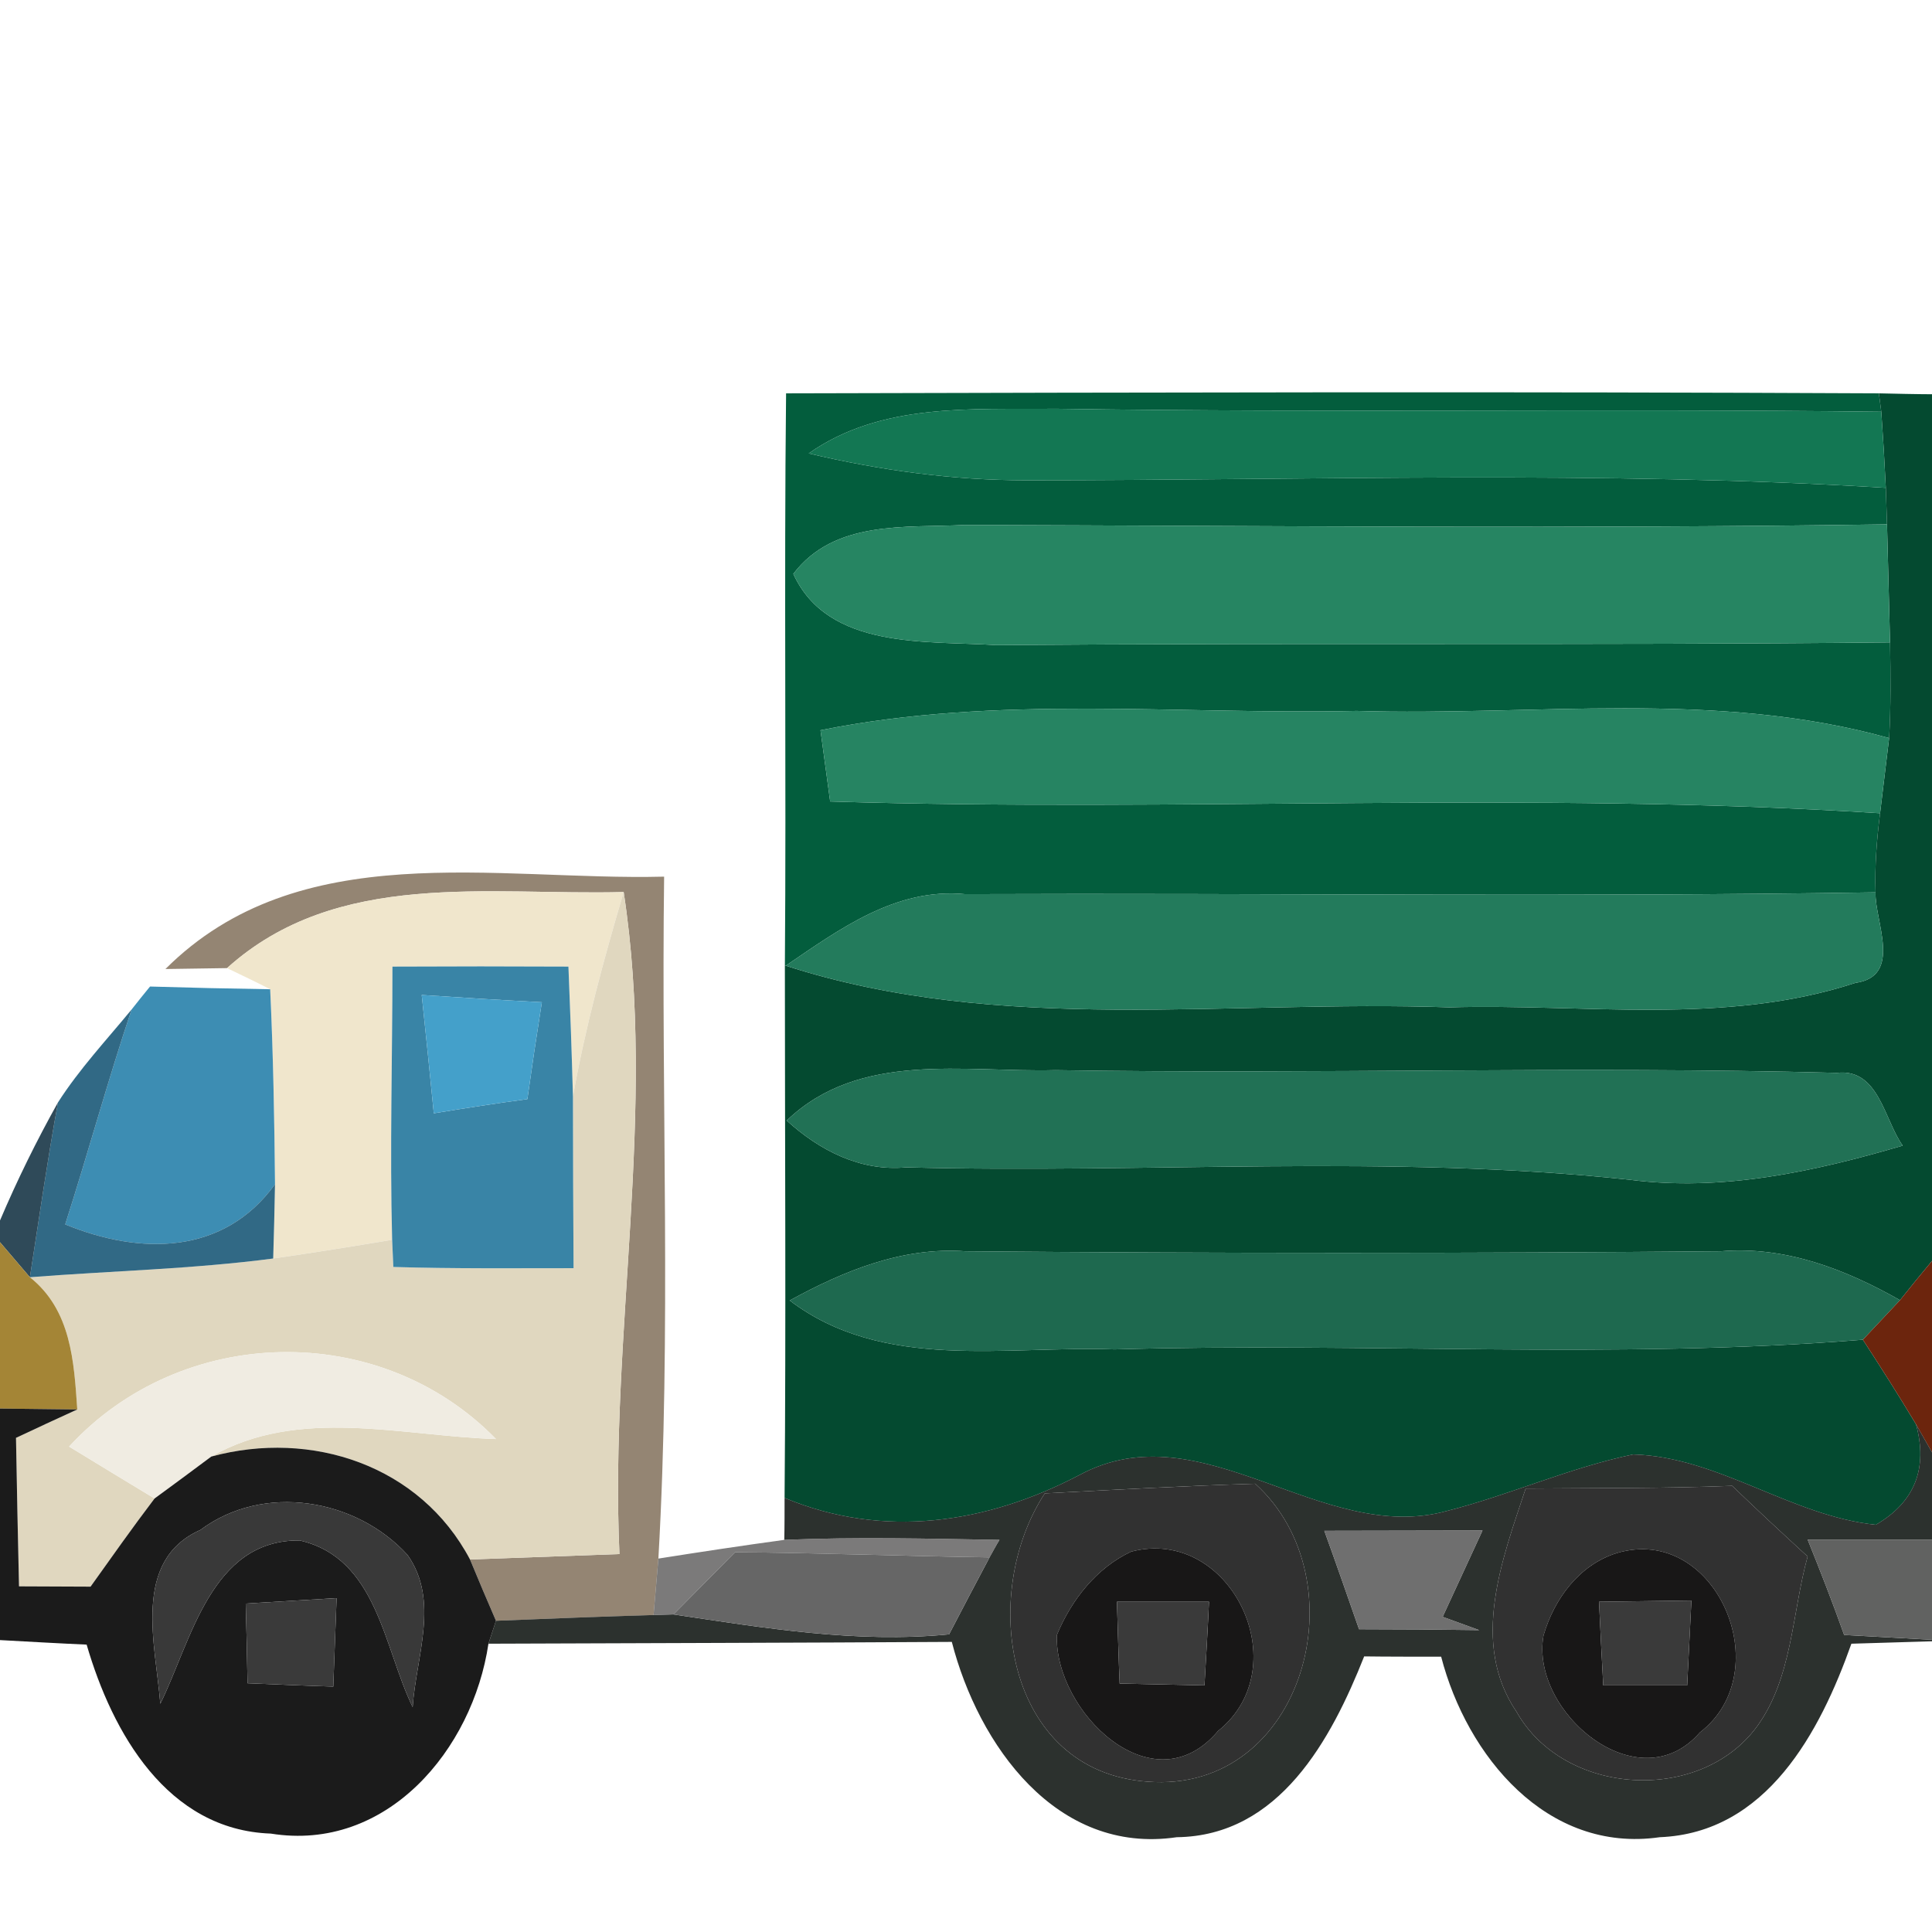 <?xml version="1.0" encoding="UTF-8" ?>
<!DOCTYPE svg PUBLIC "-//W3C//DTD SVG 1.1//EN" "http://www.w3.org/Graphics/SVG/1.1/DTD/svg11.dtd">
<svg width="64pt" height="64pt" viewBox="0 0 64 64" version="1.1" xmlns="http://www.w3.org/2000/svg">
<g id="#035d3dff">
<path fill="#035d3d" opacity="1.00" d=" M 26.04 13.03 C 38.10 13.00 50.17 12.97 62.24 13.03 L 62.32 13.64 C 53.20 13.53 44.08 13.68 34.97 13.54 C 32.19 13.57 29.19 13.33 26.79 15.02 C 29.15 15.58 31.56 15.91 33.99 15.91 C 43.48 15.91 52.98 15.58 62.47 16.16 L 62.51 17.37 C 52.32 17.52 42.14 17.42 31.96 17.39 C 29.99 17.49 27.64 17.22 26.28 19.01 C 27.43 21.53 30.70 21.22 33.00 21.37 C 42.87 21.29 52.74 21.38 62.61 21.28 C 62.63 22.34 62.64 23.40 62.58 24.45 C 56.83 22.84 50.82 23.73 44.94 23.55 C 39.02 23.68 33.03 23.01 27.18 24.19 C 27.26 24.78 27.42 25.96 27.50 26.55 C 39.09 26.91 50.70 26.20 62.28 26.94 C 62.17 27.81 62.10 28.69 62.13 29.56 C 52.08 29.72 42.02 29.58 31.97 29.62 C 29.68 29.40 27.81 30.78 26.03 31.99 L 26.00 31.99 C 26.05 25.67 25.97 19.35 26.04 13.03 Z" />
</g>
<g id="#044a30ff">
<path fill="#044a30" opacity="1.00" d=" M 62.24 13.03 C 62.68 13.04 63.56 13.06 64.00 13.06 L 64.00 41.77 C 63.73 42.09 63.20 42.74 62.94 43.07 C 61.12 42.04 59.13 41.27 57.00 41.45 C 48.66 41.52 40.32 41.52 31.98 41.45 C 29.89 41.30 27.95 42.10 26.16 43.08 C 29.26 45.44 33.32 44.57 36.92 44.70 C 45.18 44.46 53.47 45.04 61.71 44.38 C 62.31 45.30 62.90 46.23 63.47 47.18 C 63.87 48.64 63.43 49.76 62.14 50.51 C 59.33 50.22 56.93 48.26 54.10 48.18 C 51.99 48.62 50.02 49.52 47.94 50.05 C 43.77 51.21 39.83 46.67 35.76 48.86 C 32.69 50.47 29.27 50.99 25.99 49.62 C 26.04 43.74 26.00 37.86 26.00 31.99 L 26.03 31.99 C 33.15 34.29 40.67 33.11 48.01 33.37 C 52.48 33.24 57.13 33.98 61.46 32.56 C 63.04 32.34 62.10 30.52 62.13 29.56 C 62.10 28.69 62.17 27.81 62.28 26.94 C 62.35 26.32 62.51 25.07 62.58 24.45 C 62.64 23.40 62.63 22.34 62.61 21.28 C 62.58 19.98 62.54 18.67 62.51 17.37 L 62.47 16.16 C 62.43 15.32 62.38 14.48 62.32 13.64 L 62.24 13.03 M 26.06 37.12 C 27.15 38.11 28.50 38.81 30.02 38.67 C 38.00 38.88 46.02 38.23 53.98 39.08 C 57.05 39.48 60.10 38.81 63.03 37.95 C 62.42 37.11 62.24 35.38 60.85 35.54 C 52.23 35.31 43.59 35.59 34.96 35.45 C 31.93 35.53 28.48 34.80 26.06 37.12 Z" />
</g>
<g id="#137753ff">
<path fill="#137753" opacity="1.00" d=" M 26.79 15.02 C 29.19 13.33 32.19 13.57 34.97 13.54 C 44.08 13.68 53.20 13.53 62.32 13.64 C 62.38 14.48 62.43 15.32 62.47 16.16 C 52.98 15.58 43.48 15.91 33.99 15.91 C 31.56 15.91 29.15 15.58 26.79 15.02 Z" />
</g>
<g id="#268562ff">
<path fill="#268562" opacity="1.00" d=" M 26.28 19.01 C 27.64 17.22 29.99 17.49 31.96 17.39 C 42.14 17.42 52.32 17.52 62.51 17.37 C 62.54 18.67 62.58 19.98 62.61 21.28 C 52.74 21.38 42.87 21.29 33.00 21.37 C 30.70 21.22 27.43 21.53 26.28 19.01 Z" />
</g>
<g id="#268462ff">
<path fill="#268462" opacity="1.00" d=" M 27.18 24.19 C 33.03 23.01 39.02 23.68 44.94 23.55 C 50.82 23.73 56.83 22.84 62.58 24.45 C 62.51 25.07 62.35 26.32 62.28 26.94 C 50.70 26.20 39.09 26.91 27.50 26.55 C 27.42 25.96 27.26 24.78 27.18 24.19 Z" />
</g>
<g id="#90806df6">
<path fill="#90806d" opacity="0.96" d=" M 5.48 32.10 C 9.91 27.68 16.40 29.18 22.00 29.04 C 21.90 36.57 22.24 44.11 21.81 51.63 C 21.77 52.10 21.69 53.03 21.65 53.50 C 19.91 53.55 18.17 53.62 16.43 53.69 C 16.21 53.19 15.78 52.17 15.57 51.66 C 17.22 51.60 18.87 51.54 20.52 51.48 C 20.19 44.17 21.77 36.80 20.66 29.55 C 16.18 29.67 11.17 28.78 7.52 32.07 C 7.01 32.08 5.99 32.09 5.48 32.10 Z" />
</g>
<g id="#f0e6ccff">
<path fill="#f0e6cc" opacity="1.00" d=" M 7.52 32.07 C 11.17 28.78 16.18 29.67 20.66 29.55 C 20.00 31.78 19.39 34.02 18.98 36.32 C 18.94 34.88 18.89 33.45 18.83 32.02 C 16.89 32.01 14.95 32.01 13.00 32.02 C 13.00 35.03 12.91 38.05 12.99 41.07 C 11.68 41.29 10.37 41.50 9.05 41.69 C 9.07 41.08 9.10 39.85 9.11 39.23 C 9.09 37.08 9.05 34.92 8.95 32.77 C 8.60 32.59 7.88 32.24 7.52 32.07 Z" />
</g>
<g id="#e0d7bfff">
<path fill="#e0d7bf" opacity="1.00" d=" M 20.66 29.55 C 21.77 36.80 20.19 44.17 20.52 51.48 C 18.87 51.54 17.22 51.60 15.57 51.66 C 13.92 48.54 10.32 47.35 7.00 48.25 C 9.89 46.59 13.30 47.57 16.43 47.67 C 12.57 43.71 6.01 43.87 2.29 47.92 C 2.99 48.35 4.41 49.21 5.12 49.64 C 4.39 50.60 3.70 51.58 3.00 52.56 C 2.21 52.56 1.42 52.55 0.63 52.55 C 0.59 50.91 0.56 49.27 0.53 47.63 C 1.04 47.39 2.05 46.92 2.56 46.69 C 2.45 45.10 2.36 43.40 0.99 42.31 C 3.68 42.10 6.38 42.04 9.05 41.69 C 10.37 41.50 11.68 41.29 12.99 41.07 L 13.03 41.97 C 15.02 42.03 17.01 42.01 19.00 42.01 C 18.99 40.11 18.98 38.21 18.98 36.32 C 19.39 34.02 20.00 31.78 20.66 29.55 Z" />
</g>
<g id="#237b5cff">
<path fill="#237b5c" opacity="1.00" d=" M 26.03 31.99 C 27.81 30.78 29.68 29.40 31.97 29.62 C 42.02 29.58 52.08 29.72 62.13 29.56 C 62.10 30.52 63.04 32.34 61.46 32.56 C 57.13 33.98 52.48 33.24 48.01 33.37 C 40.67 33.11 33.15 34.29 26.03 31.99 Z" />
</g>
<g id="#3984a6ff">
<path fill="#3984a6" opacity="1.00" d=" M 13.00 32.02 C 14.95 32.01 16.89 32.01 18.83 32.02 C 18.89 33.45 18.94 34.88 18.98 36.32 C 18.98 38.21 18.99 40.11 19.00 42.01 C 17.01 42.01 15.02 42.03 13.03 41.97 L 12.99 41.07 C 12.91 38.05 13.00 35.03 13.00 32.02 M 13.97 32.96 C 14.11 34.27 14.24 35.57 14.37 36.88 C 15.40 36.71 16.43 36.55 17.47 36.41 C 17.62 35.34 17.78 34.27 17.95 33.20 C 16.62 33.13 15.30 33.05 13.97 32.96 Z" />
</g>
<g id="#3d8db3ff">
<path fill="#3d8db3" opacity="1.00" d=" M 4.97 32.68 C 6.29 32.72 7.62 32.75 8.95 32.77 C 9.05 34.92 9.09 37.08 9.11 39.23 C 7.41 41.58 4.65 41.58 2.16 40.56 C 2.92 38.19 3.57 35.79 4.36 33.44 C 4.51 33.25 4.81 32.87 4.97 32.68 Z" />
</g>
<g id="#44a0caff">
<path fill="#44a0ca" opacity="1.00" d=" M 13.97 32.96 C 15.30 33.05 16.62 33.13 17.95 33.20 C 17.78 34.27 17.62 35.34 17.47 36.41 C 16.43 36.55 15.40 36.71 14.37 36.88 C 14.24 35.57 14.11 34.27 13.97 32.96 Z" />
</g>
<g id="#296380f4">
<path fill="#296380" opacity="0.96" d=" M 1.92 36.52 C 2.63 35.41 3.53 34.45 4.36 33.44 C 3.57 35.79 2.92 38.19 2.16 40.56 C 4.65 41.58 7.41 41.58 9.11 39.23 C 9.10 39.85 9.07 41.08 9.05 41.69 C 6.38 42.04 3.68 42.10 0.99 42.31 C 1.29 40.38 1.57 38.44 1.92 36.52 Z" />
</g>
<g id="#217155ff">
<path fill="#217155" opacity="1.00" d=" M 26.06 37.12 C 28.48 34.80 31.93 35.53 34.96 35.45 C 43.59 35.59 52.23 35.31 60.85 35.54 C 62.24 35.38 62.42 37.11 63.03 37.95 C 60.10 38.81 57.05 39.48 53.98 39.08 C 46.02 38.23 38.00 38.88 30.02 38.67 C 28.50 38.81 27.15 38.11 26.06 37.12 Z" />
</g>
<g id="#163445e3">
<path fill="#163445" opacity="0.89" d=" M 0.00 40.43 C 0.57 39.09 1.21 37.79 1.92 36.52 C 1.57 38.44 1.29 40.38 0.99 42.31 C 0.74 42.02 0.25 41.44 0.00 41.15 L 0.00 40.43 Z" />
</g>
<g id="#1e694fff">
<path fill="#1e694f" opacity="1.00" d=" M 26.16 43.08 C 27.95 42.10 29.89 41.30 31.98 41.45 C 40.32 41.52 48.66 41.52 57.00 41.45 C 59.13 41.27 61.12 42.04 62.94 43.07 L 61.71 44.38 C 53.47 45.04 45.18 44.46 36.92 44.70 C 33.32 44.57 29.26 45.44 26.16 43.08 Z" />
</g>
<g id="#a48536ff">
<path fill="#a48536" opacity="1.00" d=" M 0.00 41.15 C 0.25 41.44 0.74 42.02 0.99 42.31 C 2.36 43.40 2.45 45.10 2.56 46.69 C 1.92 46.68 0.64 46.67 0.00 46.66 L 0.00 41.15 Z" />
</g>
<g id="#6c250dff">
<path fill="#6c250d" opacity="1.00" d=" M 62.94 43.07 C 63.20 42.74 63.73 42.09 64.00 41.77 L 64.00 48.11 L 63.47 47.18 C 62.90 46.23 62.31 45.30 61.71 44.38 L 62.94 43.07 Z" />
</g>
<g id="#f0ece2ff">
<path fill="#f0ece2" opacity="1.00" d=" M 2.29 47.92 C 6.01 43.87 12.57 43.71 16.43 47.67 C 13.30 47.57 9.89 46.59 7.00 48.25 C 6.53 48.60 5.59 49.30 5.12 49.64 C 4.41 49.21 2.99 48.35 2.29 47.92 Z" />
</g>
<g id="#1b1b1bff">
<path fill="#1b1b1b" opacity="1.00" d=" M 0.00 46.66 C 0.64 46.67 1.92 46.68 2.56 46.69 C 2.05 46.92 1.04 47.39 0.53 47.63 C 0.56 49.27 0.59 50.91 0.63 52.55 C 1.42 52.55 2.21 52.56 3.00 52.56 C 3.70 51.58 4.39 50.60 5.12 49.64 C 5.59 49.30 6.53 48.60 7.00 48.25 C 10.32 47.35 13.92 48.54 15.57 51.66 C 15.78 52.17 16.21 53.19 16.43 53.69 L 16.18 54.45 C 15.66 57.95 12.82 61.36 8.97 60.74 C 5.54 60.62 3.72 57.40 2.87 54.48 C 2.15 54.45 0.72 54.37 0.00 54.33 L 0.00 46.66 M 6.64 50.68 C 4.35 51.70 5.16 54.49 5.31 56.44 C 6.34 54.36 6.98 51.00 9.93 51.03 C 12.50 51.62 12.71 54.58 13.67 56.55 C 13.78 54.89 14.57 53.02 13.50 51.51 C 11.80 49.64 8.73 49.12 6.64 50.68 M 8.14 53.12 C 8.16 53.78 8.19 55.10 8.20 55.76 C 8.91 55.79 10.33 55.85 11.04 55.87 C 11.07 55.14 11.12 53.67 11.15 52.94 C 10.40 52.98 8.89 53.08 8.14 53.12 Z" />
</g>
<g id="#0d1310df">
<path fill="#0d1310" opacity="0.87" d=" M 63.47 47.18 L 64.00 48.11 L 64.00 51.00 C 62.62 51.00 61.25 51.00 59.88 51.00 C 60.30 52.04 60.71 53.09 61.09 54.16 C 61.82 54.20 63.27 54.28 64.00 54.32 L 64.00 54.37 C 63.33 54.39 62.00 54.43 61.33 54.45 C 60.29 57.38 58.52 60.72 54.98 60.86 C 51.24 61.40 48.59 58.16 47.74 54.88 C 47.10 54.88 45.83 54.88 45.19 54.87 C 44.10 57.62 42.38 60.82 38.98 60.86 C 34.99 61.45 32.41 57.80 31.53 54.39 C 26.42 54.42 21.30 54.43 16.18 54.45 L 16.43 53.69 C 18.17 53.62 19.91 53.55 21.65 53.50 L 22.31 53.48 C 25.33 53.93 28.37 54.44 31.44 54.14 C 31.77 53.50 32.44 52.23 32.78 51.59 C 32.86 51.45 33.02 51.15 33.11 51.01 C 30.73 50.97 28.36 50.91 25.98 51.01 C 25.99 50.66 25.99 49.96 25.99 49.62 C 29.27 50.99 32.69 50.47 35.76 48.86 C 39.83 46.67 43.77 51.21 47.94 50.05 C 50.02 49.52 51.99 48.62 54.10 48.18 C 56.93 48.26 59.33 50.22 62.14 50.51 C 63.43 49.76 63.87 48.64 63.47 47.18 M 34.61 49.47 C 32.41 52.83 33.31 58.68 38.01 59.02 C 43.21 59.43 45.11 52.34 41.58 49.15 C 39.26 49.22 36.94 49.35 34.61 49.47 M 50.54 49.31 C 49.76 51.66 48.69 54.43 50.24 56.71 C 51.81 59.49 56.29 59.77 58.19 57.21 C 59.38 55.59 59.36 53.44 59.88 51.56 C 59.04 50.79 58.20 50.01 57.38 49.22 C 55.10 49.31 52.82 49.29 50.54 49.31 M 43.87 50.71 C 44.26 51.79 44.64 52.88 45.02 53.97 C 46.34 53.97 47.67 53.98 49.00 54.00 L 47.79 53.56 C 48.12 52.84 48.78 51.41 49.11 50.70 C 47.36 50.70 45.62 50.71 43.87 50.71 Z" />
</g>
<g id="#393939ff">
<path fill="#393939" opacity="1.00" d=" M 6.64 50.68 C 8.73 49.12 11.80 49.64 13.50 51.51 C 14.57 53.02 13.78 54.89 13.67 56.55 C 12.71 54.58 12.50 51.62 9.93 51.03 C 6.98 51.00 6.34 54.36 5.31 56.44 C 5.16 54.49 4.35 51.70 6.64 50.68 Z" />
</g>
<g id="#313131ff">
<path fill="#313131" opacity="1.00" d=" M 34.61 49.47 C 36.94 49.35 39.26 49.22 41.58 49.15 C 45.11 52.34 43.21 59.43 38.01 59.02 C 33.31 58.68 32.41 52.83 34.61 49.47 M 37.47 51.40 C 36.32 51.94 35.49 53.00 35.01 54.16 C 34.92 56.68 38.19 59.91 40.35 57.34 C 43.01 55.21 40.76 50.54 37.47 51.40 Z" />
<path fill="#313131" opacity="1.00" d=" M 50.54 49.31 C 52.82 49.29 55.10 49.31 57.38 49.22 C 58.20 50.01 59.04 50.79 59.88 51.56 C 59.36 53.44 59.38 55.59 58.19 57.21 C 56.29 59.77 51.81 59.49 50.24 56.71 C 48.69 54.43 49.76 51.66 50.54 49.31 M 53.55 51.45 C 52.31 51.84 51.48 52.97 51.13 54.18 C 50.68 56.70 54.27 59.74 56.31 57.39 C 58.95 55.36 56.83 50.46 53.55 51.45 Z" />
</g>
<g id="#525150c1">
<path fill="#525150" opacity="0.76" d=" M 21.81 51.63 C 23.20 51.41 24.59 51.20 25.98 51.01 C 28.36 50.91 30.73 50.97 33.11 51.01 C 33.02 51.15 32.86 51.45 32.78 51.59 C 29.97 51.55 27.16 51.44 24.35 51.42 C 23.84 51.93 22.82 52.97 22.31 53.48 L 21.65 53.50 C 21.69 53.03 21.77 52.10 21.81 51.63 Z" />
</g>
<g id="#181717ff">
<path fill="#181717" opacity="1.00" d=" M 37.47 51.40 C 40.76 50.54 43.01 55.21 40.35 57.34 C 38.19 59.91 34.92 56.68 35.01 54.16 C 35.49 53.00 36.32 51.94 37.47 51.40 M 37.00 53.06 C 37.02 53.74 37.06 55.09 37.09 55.77 C 37.79 55.78 39.20 55.82 39.90 55.83 C 39.94 55.14 40.02 53.76 40.05 53.06 C 39.29 53.06 37.76 53.06 37.00 53.06 Z" />
<path fill="#181717" opacity="1.00" d=" M 53.55 51.45 C 56.83 50.46 58.95 55.36 56.31 57.39 C 54.27 59.74 50.68 56.70 51.13 54.18 C 51.48 52.97 52.31 51.84 53.55 51.45 M 52.97 53.06 C 53.00 53.75 53.07 55.13 53.11 55.83 C 53.80 55.83 55.19 55.83 55.89 55.83 C 55.92 55.13 56.00 53.72 56.03 53.02 C 55.27 53.03 53.73 53.05 52.97 53.06 Z" />
</g>
<g id="#656565ee">
<path fill="#656565" opacity="0.93" d=" M 43.87 50.71 C 45.62 50.71 47.36 50.70 49.11 50.70 C 48.78 51.41 48.12 52.84 47.79 53.56 L 49.00 54.00 C 47.67 53.98 46.34 53.97 45.02 53.97 C 44.64 52.88 44.26 51.79 43.87 50.71 Z" />
</g>
<g id="#5a5b5af1">
<path fill="#5a5b5a" opacity="0.95" d=" M 59.88 51.00 C 61.25 51.00 62.62 51.00 64.00 51.00 L 64.00 54.32 C 63.27 54.28 61.82 54.20 61.09 54.16 C 60.71 53.09 60.30 52.04 59.88 51.00 Z" />
</g>
<g id="#666666ff">
<path fill="#666666" opacity="1.00" d=" M 22.31 53.48 C 22.82 52.97 23.84 51.93 24.35 51.42 C 27.16 51.44 29.97 51.55 32.78 51.59 C 32.44 52.23 31.77 53.50 31.44 54.14 C 28.37 54.44 25.33 53.93 22.31 53.48 Z" />
</g>
<g id="#3a3a3aff">
<path fill="#3a3a3a" opacity="1.00" d=" M 8.14 53.12 C 8.89 53.08 10.40 52.98 11.15 52.94 C 11.12 53.67 11.07 55.14 11.04 55.87 C 10.33 55.85 8.91 55.79 8.20 55.76 C 8.19 55.10 8.16 53.78 8.14 53.12 Z" />
<path fill="#3a3a3a" opacity="1.00" d=" M 37.00 53.06 C 37.76 53.06 39.29 53.06 40.05 53.06 C 40.02 53.76 39.94 55.14 39.90 55.83 C 39.20 55.82 37.79 55.78 37.09 55.77 C 37.06 55.09 37.02 53.74 37.00 53.06 Z" />
<path fill="#3a3a3a" opacity="1.00" d=" M 52.97 53.06 C 53.73 53.05 55.27 53.03 56.03 53.02 C 56.00 53.72 55.92 55.13 55.89 55.83 C 55.19 55.83 53.80 55.83 53.11 55.83 C 53.07 55.13 53.00 53.75 52.97 53.06 Z" />
</g>
</svg>
